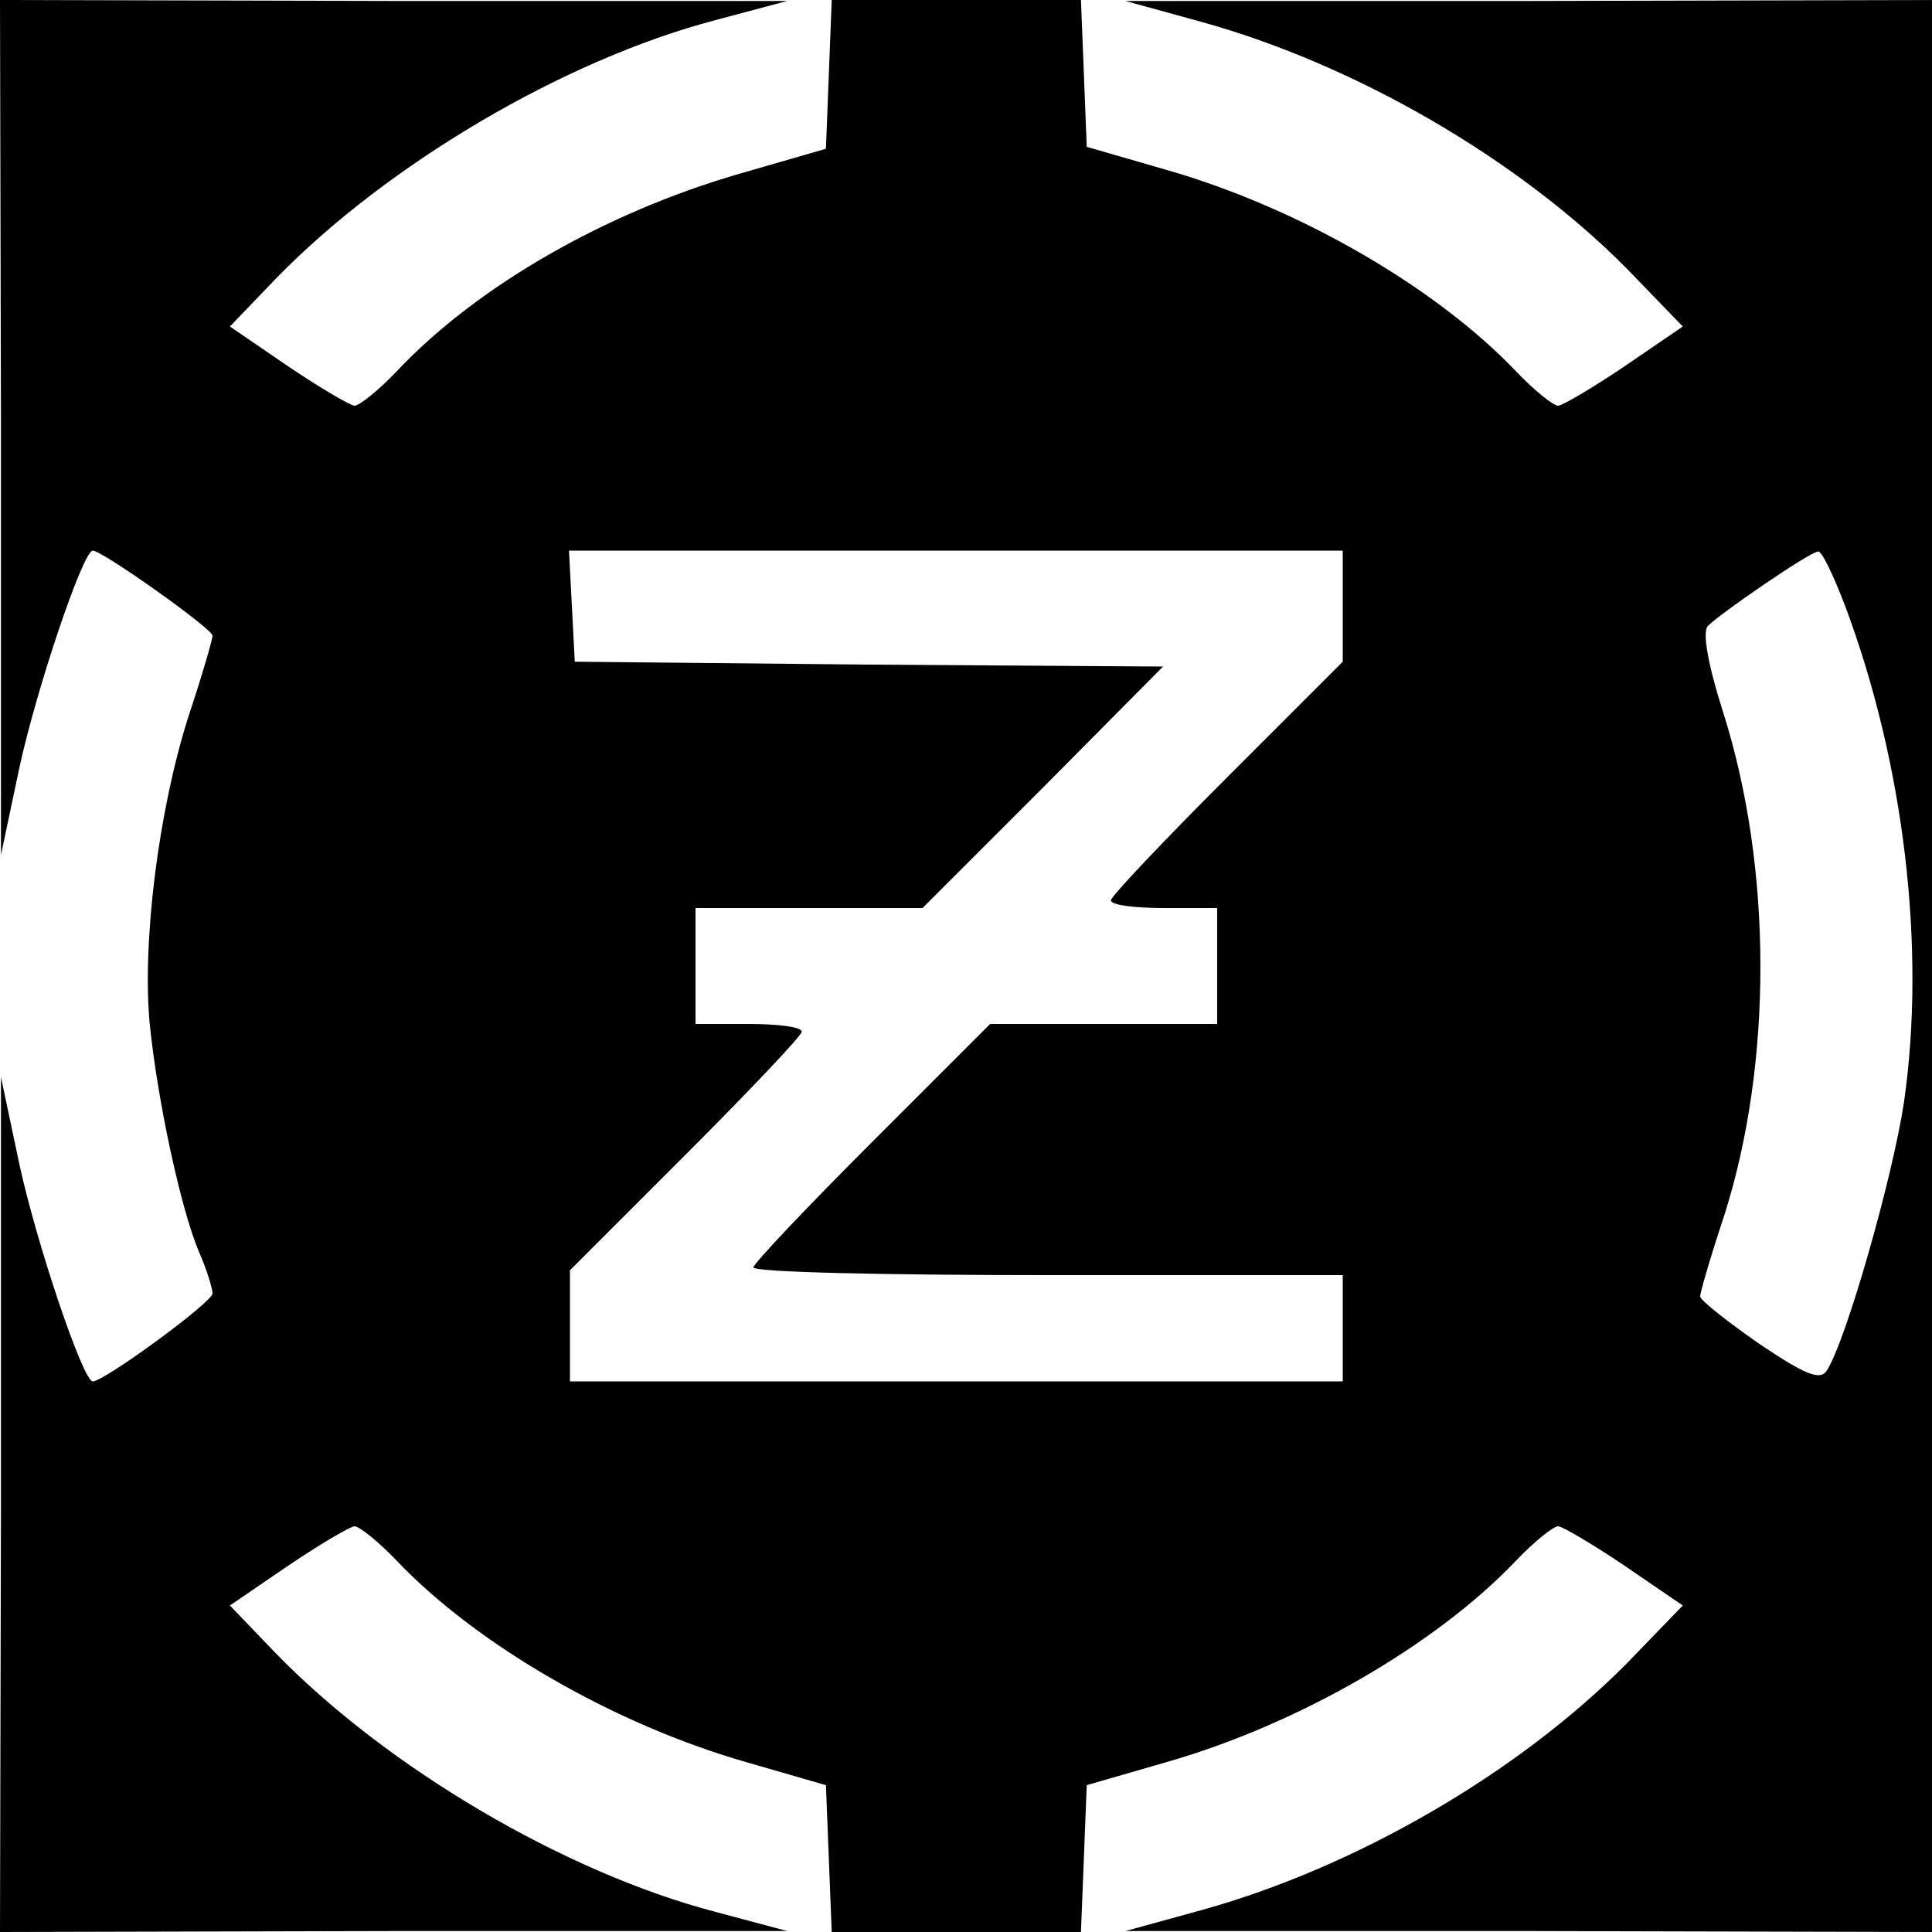 <?xml version="1.0" standalone="no"?>
<!DOCTYPE svg PUBLIC "-//W3C//DTD SVG 20010904//EN"
 "http://www.w3.org/TR/2001/REC-SVG-20010904/DTD/svg10.dtd">
<svg version="1.0" xmlns="http://www.w3.org/2000/svg"
 width="200pt" height="200pt" viewBox="0 0 200 200"
 preserveAspectRatio="xMidYMid meet">
<g transform="translate(0,200) scale(0.1,-0.1)"
fill="#000000" stroke="none">
<path d="M1 1558 l0 -443 19 90 c18 83 66 225 76 225 10 0 124 -81 124 -88 0
-4 -11 -42 -25 -84 -31 -97 -48 -234 -40 -318 8 -79 32 -191 51 -236 8 -18 14
-38 14 -43 0 -9 -112 -91 -124 -91 -10 0 -58 142 -76 225 l-19 90 0 -442 -1
-443 408 1 407 0 -75 20 c-156 41 -339 149 -454 267 l-48 50 60 41 c34 23 65
41 69 41 5 0 25 -16 44 -36 83 -87 225 -169 361 -208 l83 -24 3 -76 3 -76 129
0 129 0 3 76 3 76 83 24 c136 39 278 121 361 208 19 20 39 36 44 36 4 0 35
-18 69 -41 l60 -41 -58 -60 c-113 -114 -281 -211 -439 -255 l-80 -22 418 0
417 -1 0 1000 0 1000 -417 -1 -418 0 80 -22 c158 -44 326 -141 439 -255 l58
-60 -60 -41 c-34 -23 -65 -41 -69 -41 -5 0 -25 16 -44 36 -83 87 -225 169
-361 208 l-83 24 -3 76 -3 76 -129 0 -129 0 -3 -77 -3 -77 -90 -26 c-138 -40
-271 -116 -354 -204 -19 -20 -39 -36 -44 -36 -4 0 -35 18 -69 41 l-60 41 48
50 c115 118 298 226 454 267 l75 20 -407 0 -408 1 1 -442z m1389 -186 l0 -57
-120 -120 c-66 -66 -120 -123 -120 -127 0 -5 25 -8 55 -8 l55 0 0 -60 0 -60
-117 0 -118 0 -122 -122 c-68 -68 -123 -126 -123 -130 0 -5 137 -8 305 -8
l305 0 0 -55 0 -55 -400 0 -400 0 0 58 0 57 120 120 c66 66 120 123 120 127 0
5 -25 8 -55 8 l-55 0 0 60 0 60 118 0 117 0 125 125 124 125 -304 2 -305 3 -3
58 -3 57 401 0 400 0 0 -58z m520 1 c61 -163 84 -354 61 -514 -12 -79 -60
-247 -80 -278 -7 -10 -21 -5 -70 28 -33 23 -61 45 -61 49 0 4 11 42 25 84 50
157 50 359 -1 520 -16 50 -22 84 -16 90 14 14 106 77 114 77 4 1 16 -25 28
-56z"/>
</g>
</svg>
